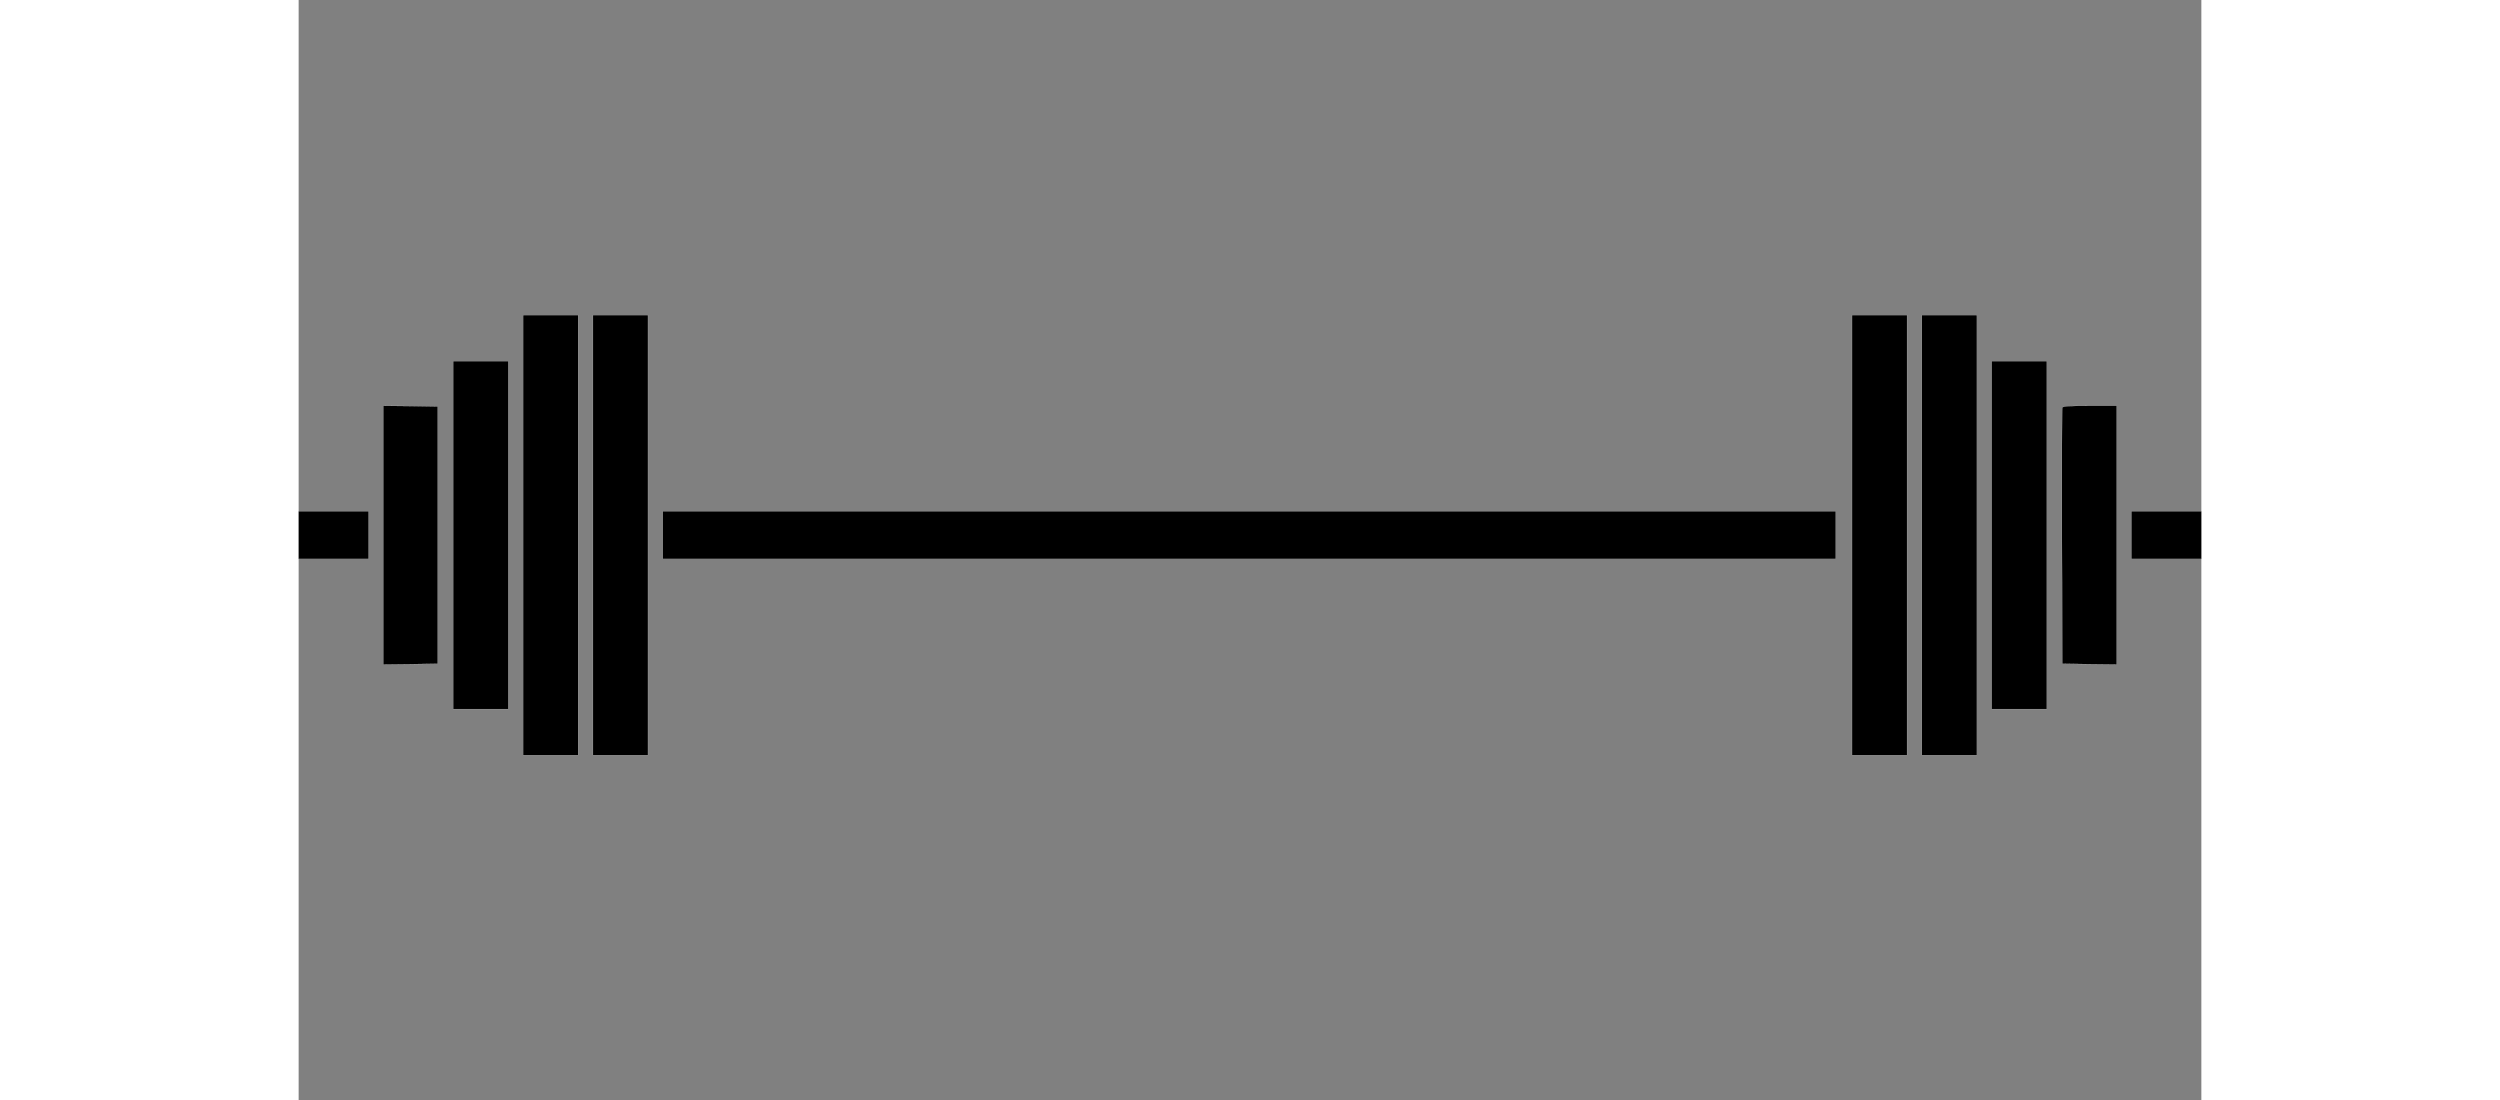 <?xml version="1.0" standalone="no"?>
<!DOCTYPE svg PUBLIC "-//W3C//DTD SVG 20010904//EN"
 "http://www.w3.org/TR/2001/REC-SVG-20010904/DTD/svg10.dtd">
<svg version="1.0" xmlns="http://www.w3.org/2000/svg"
 width="1000pt" height="440pt" viewBox="0 0 1280 740"
 preserveAspectRatio="xMidYMid meet">
<rect x="0" y="0" width="1280" height="740" fill="#808080" stroke="none"/>
<g transform="translate(0,680) scale(0.1,-0.1)"
fill="hsl(160,100%,100%, 0.7)" stroke="white">
<path d="M1510 3200 l0 -1480 185 0 185 0 0 1480 0 1480 -185 0 -185 0 0
-1480z"/>
<path d="M1980 3200 l0 -1480 185 0 185 0 0 1480 0 1480 -185 0 -185 0 0
-1480z"/>
<path d="M10450 3200 l0 -1480 185 0 185 0 0 1480 0 1480 -185 0 -185 0 0
-1480z"/>
<path d="M10920 3200 l0 -1480 185 0 185 0 0 1480 0 1480 -185 0 -185 0 0
-1480z"/>
<path d="M1040 3200 l0 -1170 185 0 185 0 0 1170 0 1170 -185 0 -185 0 0
-1170z"/>
<path d="M11390 3200 l0 -1170 185 0 185 0 0 1170 0 1170 -185 0 -185 0 0
-1170z"/>
<path d="M570 3200 l0 -870 183 2 182 3 0 865 0 865 -182 3 -183 2 0 -870z"/>
<path d="M11865 4058 c-3 -7 -4 -398 -3 -868 l3 -855 183 -3 182 -2 0 870 0
870 -180 0 c-135 0 -182 -3 -185 -12z"/>
<path d="M0 3200 l0 -160 235 0 235 0 0 160 0 160 -235 0 -235 0 0 -160z"/>
<path d="M2450 3200 l0 -160 3945 0 3945 0 0 160 0 160 -3945 0 -3945 0 0
-160z"/>
<path d="M12330 3200 l0 -160 235 0 235 0 0 160 0 160 -235 0 -235 0 0 -160z"/>
</g>
</svg>
